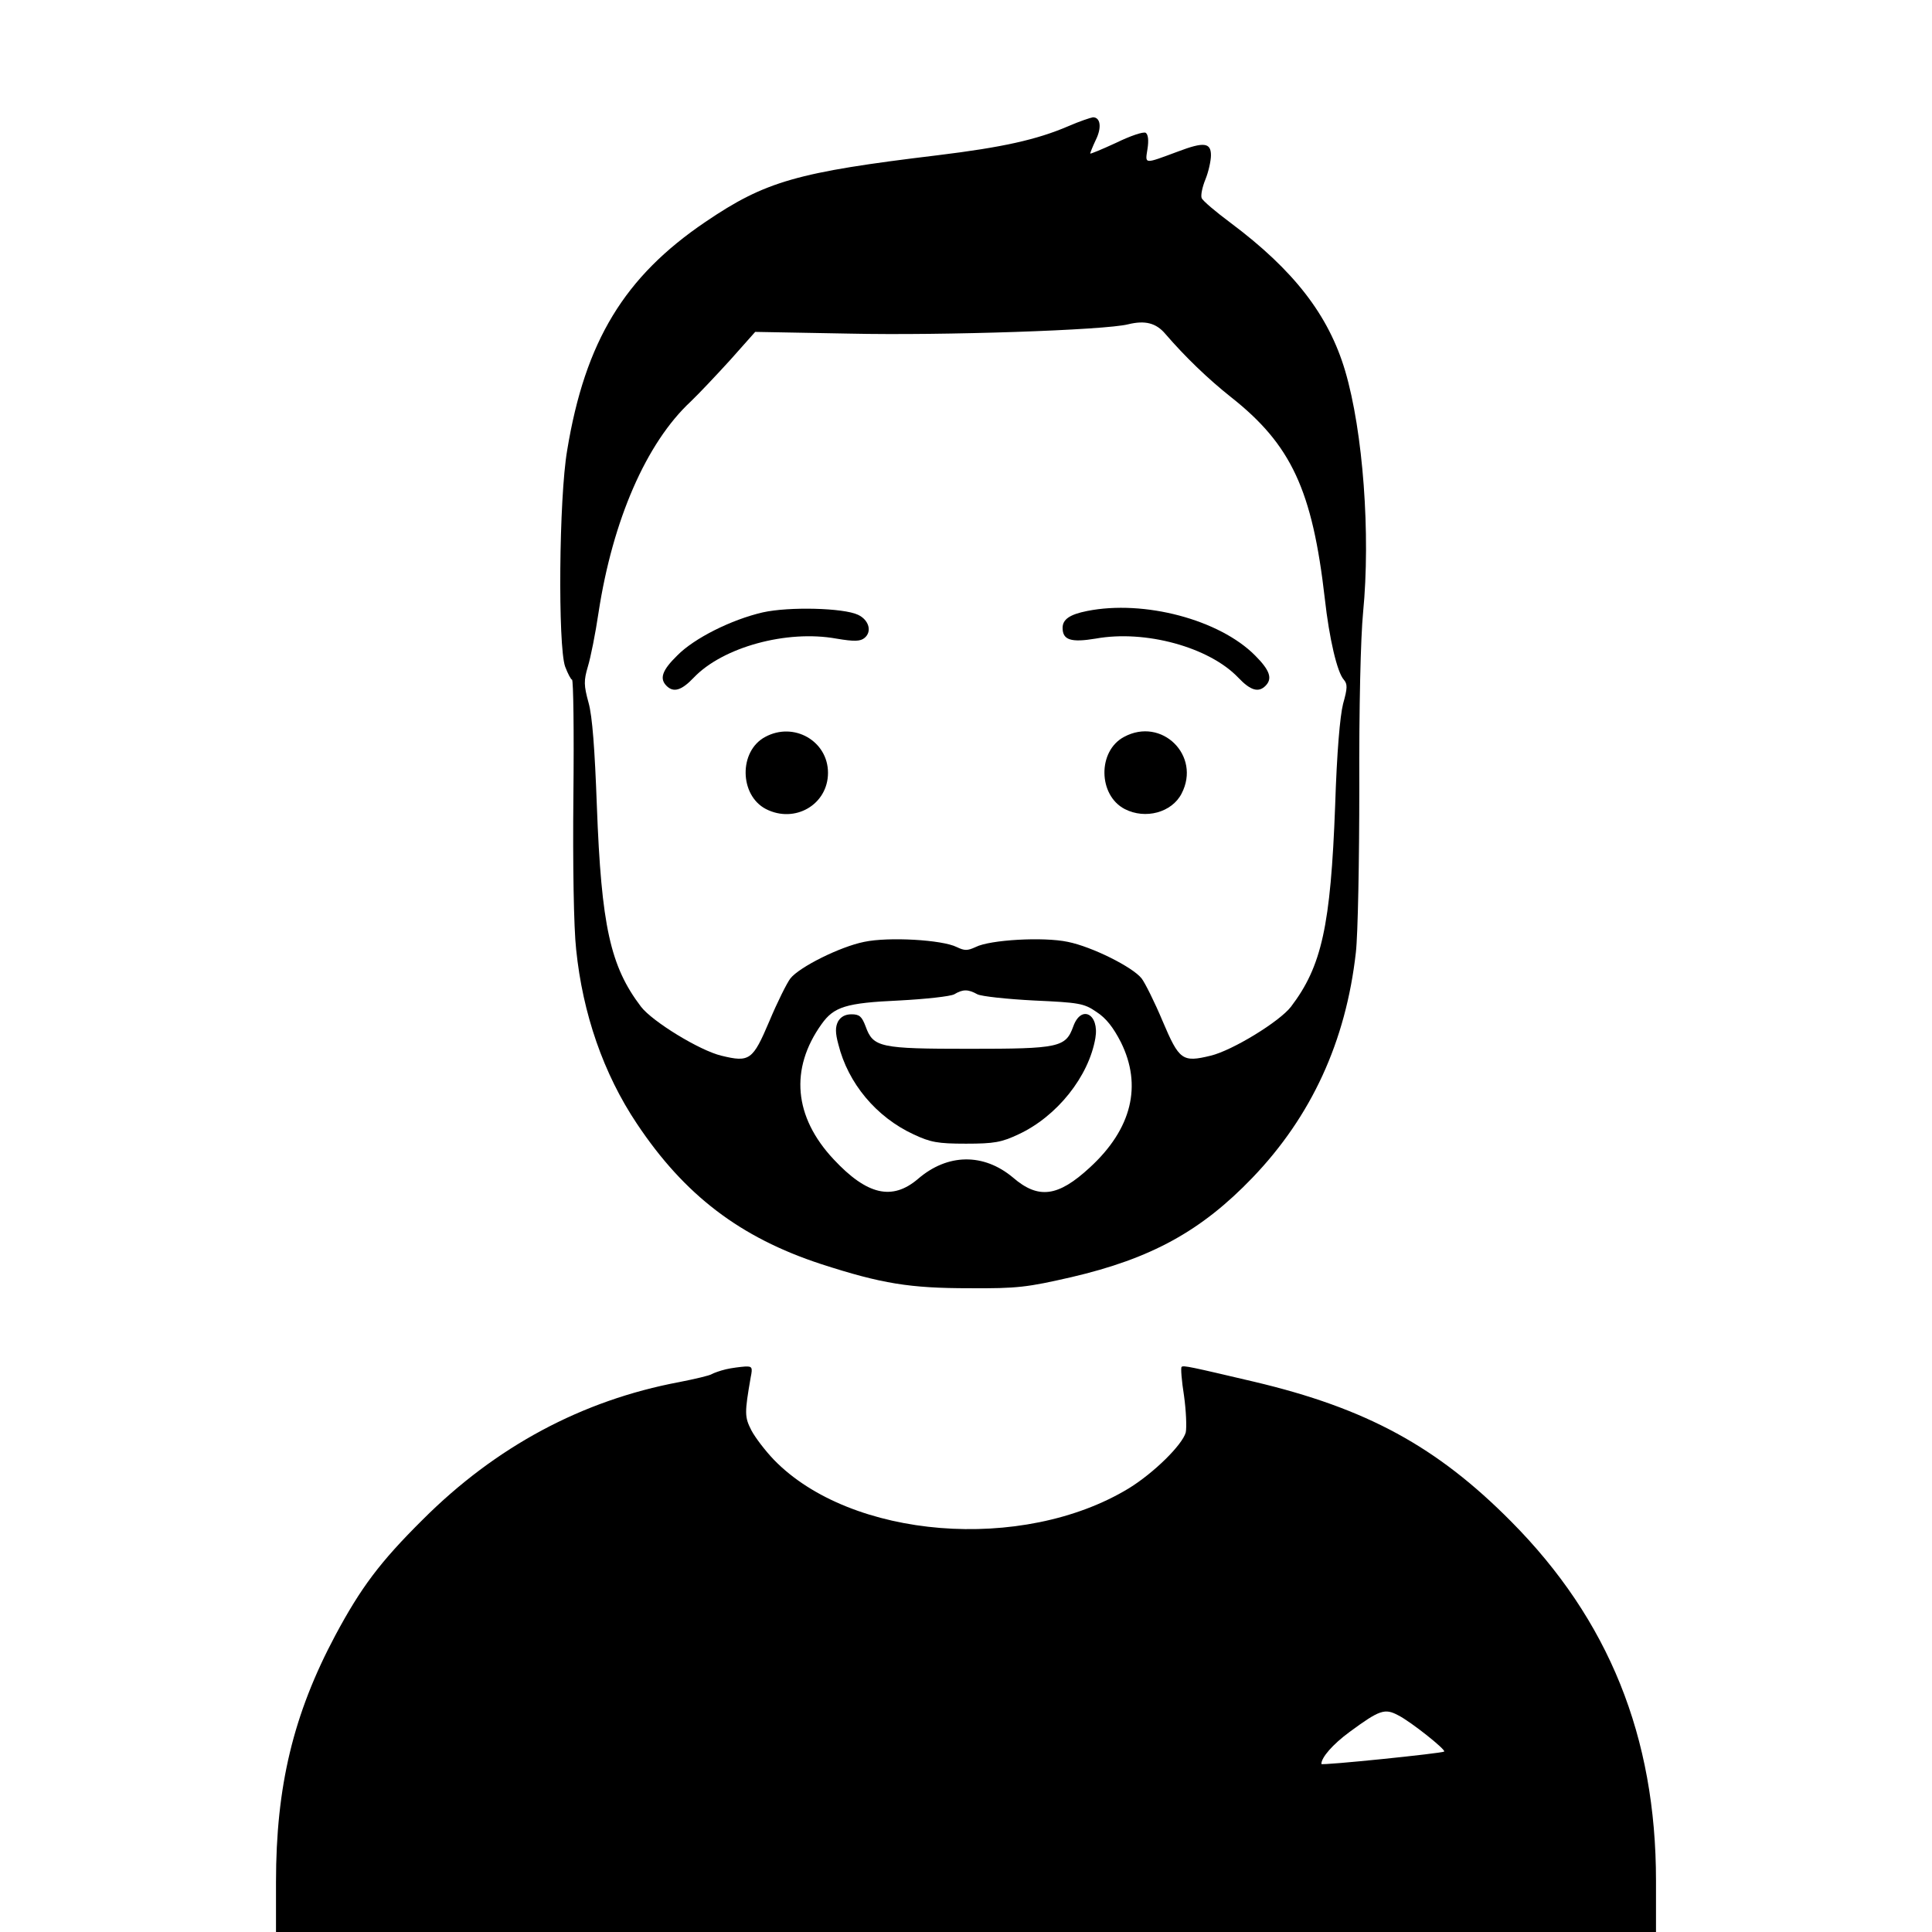 <?xml version="1.0" standalone="no"?>
<!DOCTYPE svg PUBLIC "-//W3C//DTD SVG 20010904//EN"
 "http://www.w3.org/TR/2001/REC-SVG-20010904/DTD/svg10.dtd">
<svg xmlns="http://www.w3.org/2000/svg"
 width="560pt" height="560pt" viewBox="0 0 560 560"
 preserveAspectRatio="xMidYMid meet">
<g transform="translate(0,560) scale(0.1,-0.1)"
fill="#000000" stroke="none">
<path d="M3096 5234 c-91 -39 -190 -61 -378 -84 -407 -49 -499 -75 -673 -193
-235 -159 -349 -346 -401 -662 -24 -139 -27 -567 -6 -627 8 -21 17 -38 20 -38
4 0 6 -152 4 -337 -2 -199 1 -382 8 -445 19 -186 79 -360 176 -505 138 -207
299 -330 534 -407 176 -57 257 -70 430 -70 140 -1 168 3 295 32 232 54 377
134 525 288 171 178 271 395 300 653 6 51 10 267 10 480 -1 229 4 435 11 506
22 226 0 524 -52 700 -48 162 -149 292 -332 429 -43 32 -81 64 -84 72 -3 8 2
32 11 54 9 22 16 54 16 70 0 37 -21 39 -95 11 -100 -37 -96 -38 -89 7 4 25 2
42 -5 47 -7 4 -45 -9 -86 -29 -41 -19 -75 -33 -75 -31 0 2 7 20 16 39 18 36
14 66 -8 66 -7 -1 -40 -12 -72 -26z m282 -602 c56 -65 122 -129 190 -183 175
-138 236 -270 272 -584 13 -117 36 -214 55 -235 11 -13 11 -24 -2 -70 -9 -36
-18 -139 -23 -295 -13 -349 -39 -466 -128 -583 -33 -43 -170 -127 -233 -142
-82 -20 -91 -13 -139 100 -23 55 -51 111 -61 124 -26 33 -144 92 -214 106 -71
15 -226 6 -267 -15 -24 -11 -32 -11 -55 0 -42 21 -197 30 -268 15 -70 -14
-188 -73 -214 -106 -10 -13 -38 -69 -61 -124 -48 -113 -57 -120 -139 -100 -63
15 -200 99 -233 142 -89 117 -115 234 -128 583 -6 163 -13 259 -24 298 -14 51
-14 64 -2 105 8 26 22 96 31 157 41 267 138 491 267 611 23 22 75 77 115 121
l72 81 273 -5 c272 -6 742 10 808 27 49 12 81 4 108 -28z m-545 -1914 c12 -6
86 -14 164 -18 130 -6 145 -8 181 -33 28 -18 49 -45 71 -88 62 -125 32 -251
-90 -363 -92 -85 -149 -93 -223 -29 -85 71 -189 70 -275 -4 -75 -64 -148 -47
-245 57 -115 123 -127 262 -35 391 36 51 71 62 225 69 77 4 149 12 160 18 25
15 40 15 67 0z"/>
<path d="M2211 3825 c-91 -21 -199 -75 -248 -125 -44 -43 -52 -67 -31 -88 20
-20 43 -14 79 24 84 88 269 139 413 113 53 -9 70 -8 82 2 22 18 13 52 -19 67
-42 20 -200 24 -276 7z"/>
<path d="M3151 3829 c-50 -10 -71 -24 -71 -49 0 -35 24 -43 96 -31 144 26 329
-25 413 -113 36 -38 59 -44 79 -24 21 21 13 45 -30 88 -103 104 -322 162 -487
129z"/>
<path d="M2218 3464 c-77 -41 -75 -169 2 -209 84 -43 180 13 180 105 0 92 -99
149 -182 104z"/>
<path d="M3258 3464 c-77 -41 -75 -169 2 -209 60 -31 137 -10 165 45 57 110
-58 223 -167 164z"/>
<path d="M2429 2639 c-8 -16 -8 -33 1 -66 28 -113 110 -211 218 -261 49 -23
70 -27 152 -27 82 0 103 4 152 27 112 52 204 168 223 279 12 70 -41 98 -64 34
-22 -61 -41 -65 -301 -65 -260 0 -279 4 -301 65 -11 29 -18 35 -41 35 -18 0
-31 -7 -39 -21z"/>
<path d="M2104 1631 c-17 -4 -36 -11 -41 -14 -6 -4 -48 -14 -94 -23 -282 -53
-532 -187 -744 -399 -124 -123 -179 -197 -253 -335 -122 -229 -172 -438 -172
-715 l0 -145 2000 0 2000 0 0 149 c0 417 -137 756 -420 1041 -215 217 -419
328 -745 405 -183 43 -205 48 -210 43 -3 -2 0 -40 7 -84 6 -43 8 -91 5 -106
-10 -36 -92 -117 -165 -162 -308 -187 -806 -147 -1029 83 -24 25 -54 64 -65
85 -20 39 -20 50 -2 154 6 29 4 32 -17 31 -13 -1 -38 -4 -55 -8z m1949 -1003
c36 -18 139 -100 133 -105 -5 -5 -356 -41 -356 -36 0 19 33 57 82 93 87 64
102 69 141 48z"/>
</g>
</svg>
